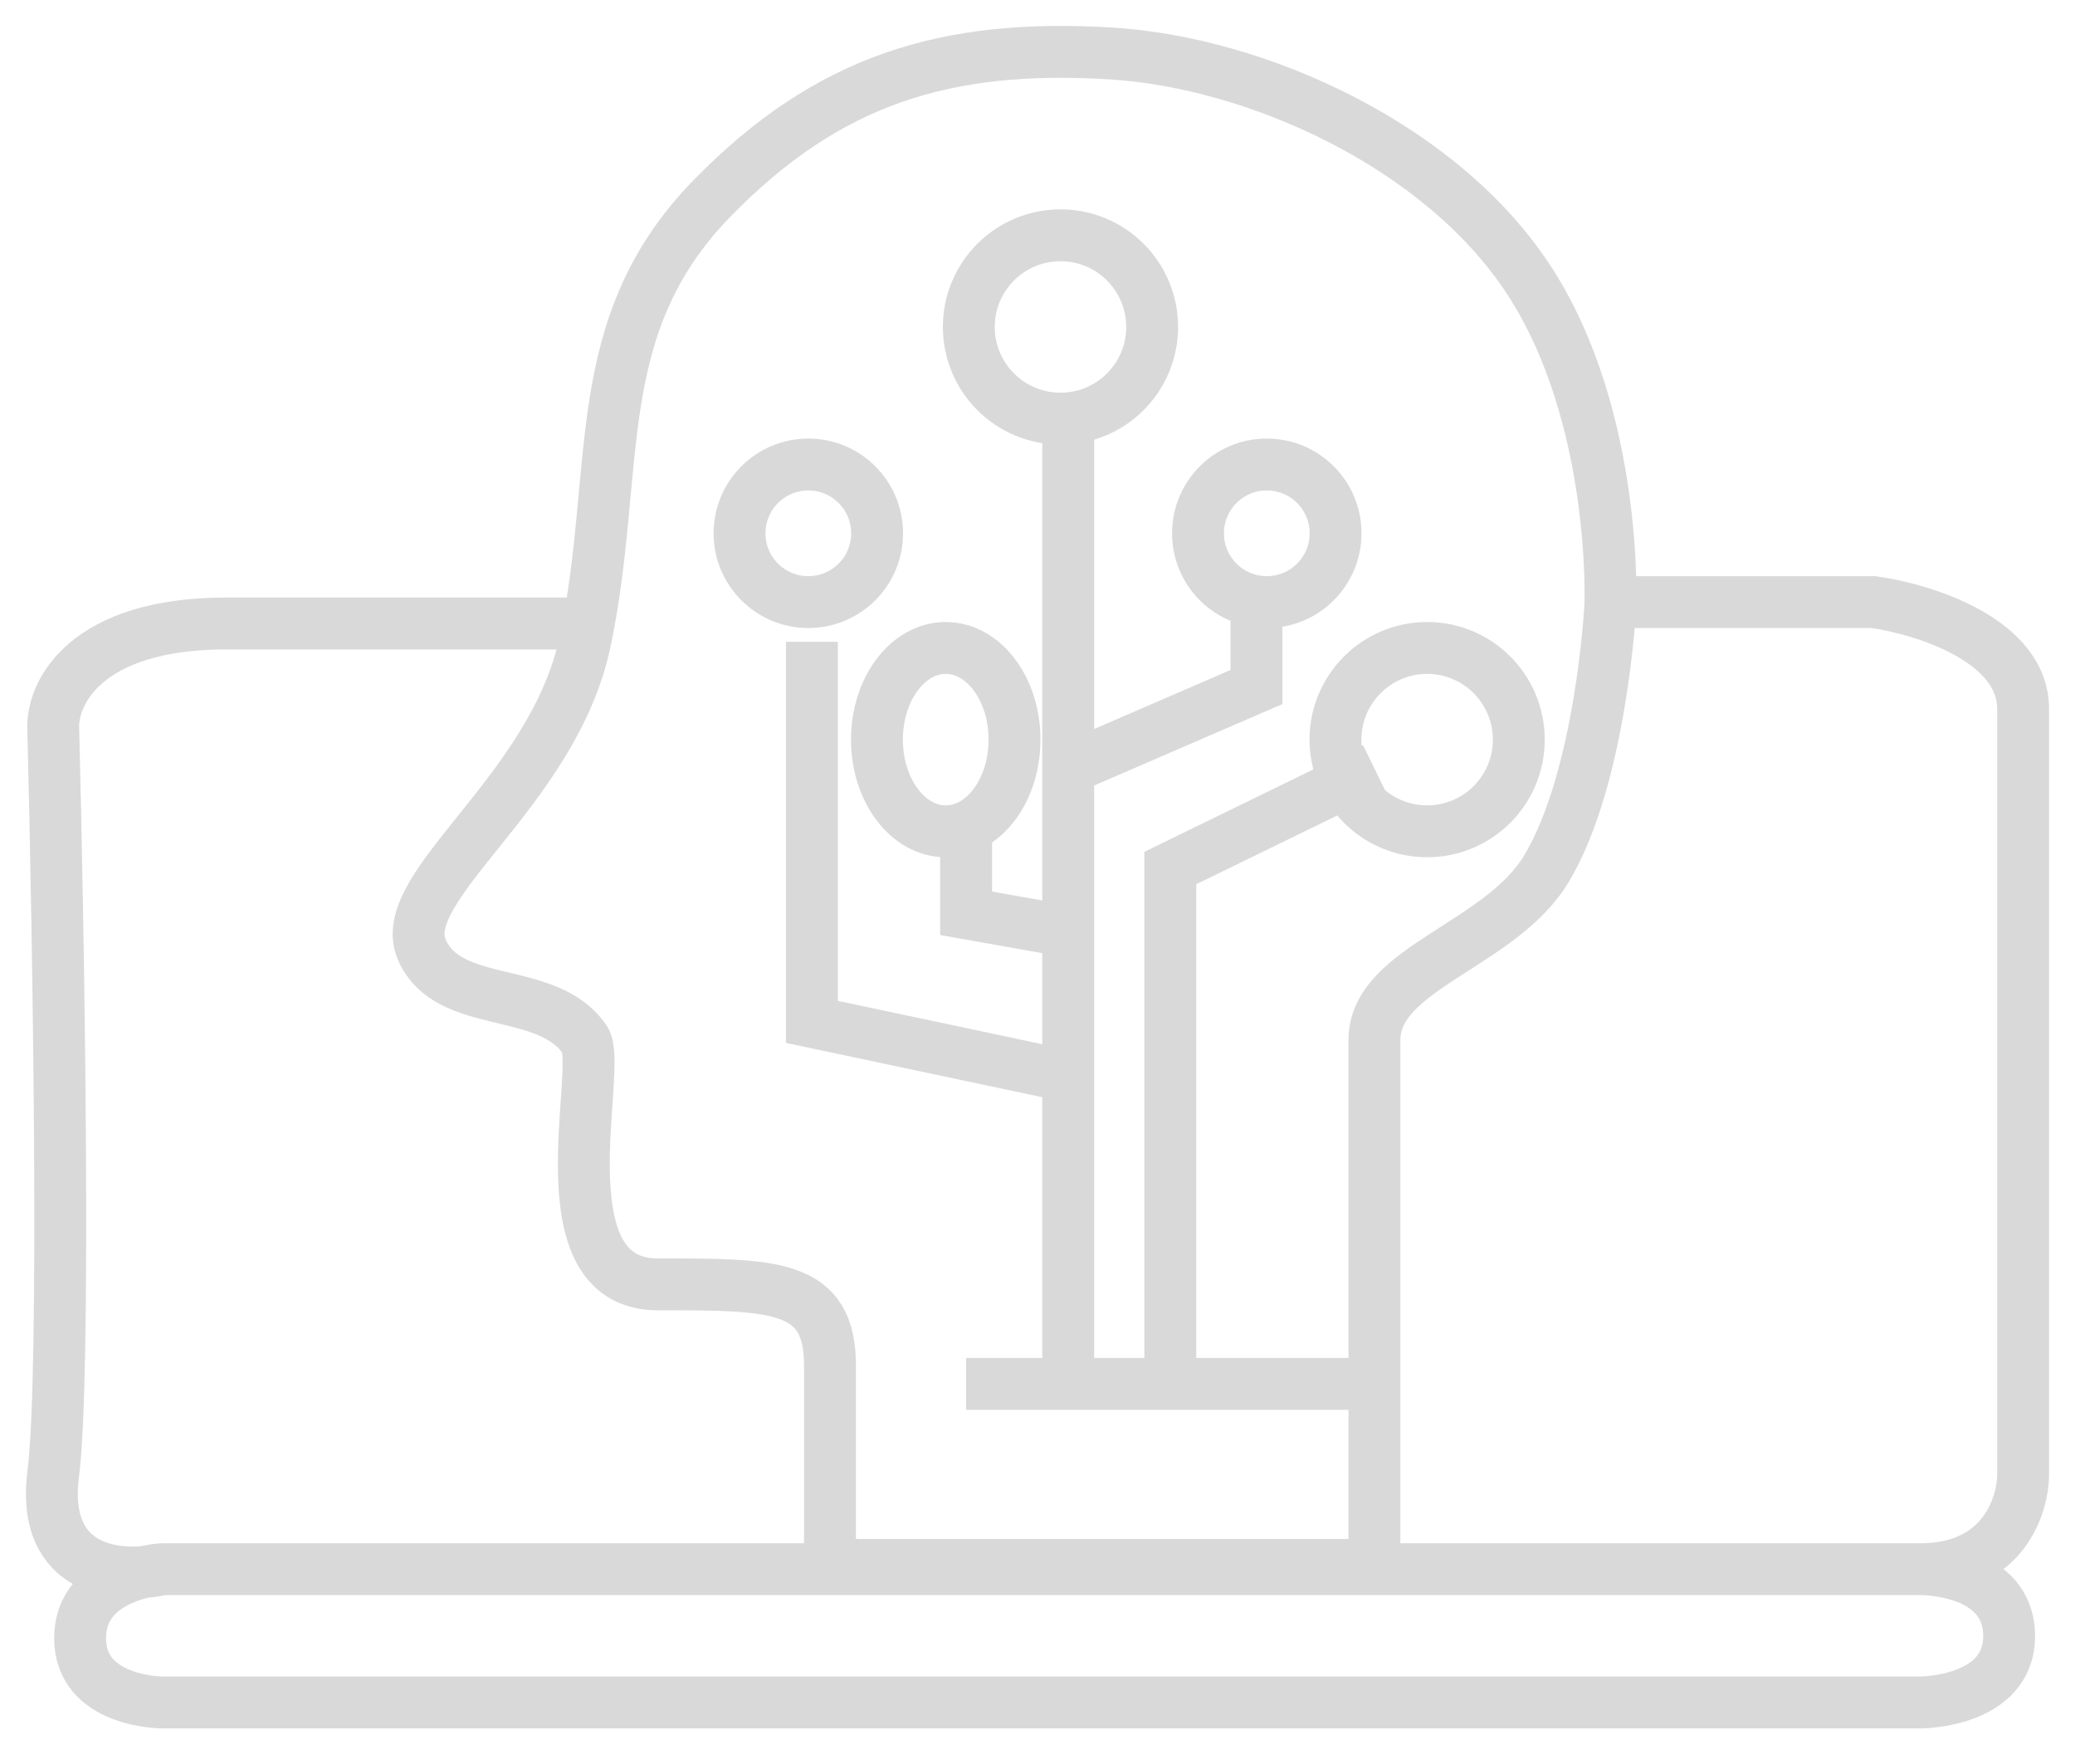 <svg width="40" height="34" viewBox="0 0 40 34" fill="none" xmlns="http://www.w3.org/2000/svg">
<path d="M3.129 30.245H37.021M3.129 30.245C2.326 30.431 0.781 30.323 1.026 28.406C1.271 26.489 1.128 18.024 1.026 14.031C1.005 13.359 1.643 12.017 4.364 12.017H10.944M3.129 30.245C3.129 30.245 1.544 30.333 1.544 31.574C1.544 32.814 3.129 32.814 3.129 32.814H37.021C37.021 32.814 38.73 32.814 38.73 31.533C38.73 30.222 37.021 30.245 37.021 30.245M37.021 30.245C38.611 30.245 39.003 29.019 39 28.406C39 24.044 39 14.989 39 13.662C39 12.335 37.075 11.738 36.113 11.605H31.187" stroke="#D9D9D9" stroke-linecap="round"/>
<path d="M18.624 26.674H20.592M26.495 26.674C26.495 26.674 26.495 22.313 26.495 20.045C26.495 18.65 28.932 18.226 29.819 16.731C30.875 14.951 31.043 11.672 31.043 11.672C31.043 11.672 31.191 8.024 29.469 5.392C27.765 2.789 24.208 1.203 21.423 1.031C18.231 0.835 15.957 1.537 13.727 3.822C11.299 6.31 11.978 9.056 11.278 12.37C10.668 15.262 7.605 17.08 8.13 18.301C8.641 19.491 10.558 18.968 11.278 20.045C11.628 20.569 10.403 24.755 12.677 24.755C14.951 24.755 16 24.755 16 26.325V30.163H26.495V26.674ZM26.495 26.674H22.56M22.56 26.674C22.56 22.791 22.56 16.731 22.56 16.731L26.495 14.812M22.56 26.674H20.592M20.592 26.674V14.812M20.592 8.183V14.812M20.592 14.812L24.221 13.242V11.672M20.592 17.952L18.624 17.603V15.684M20.592 20.743L15.651 19.696V12.37" stroke="#D9D9D9"/>
<ellipse cx="20.443" cy="6.302" rx="1.767" ry="1.767" stroke="#D9D9D9"/>
<ellipse cx="24.42" cy="10.279" rx="1.326" ry="1.326" stroke="#D9D9D9"/>
<ellipse cx="27.511" cy="14.256" rx="1.767" ry="1.767" stroke="#D9D9D9"/>
<ellipse cx="18.231" cy="14.256" rx="1.326" ry="1.767" stroke="#D9D9D9"/>
<ellipse cx="15.582" cy="10.279" rx="1.326" ry="1.326" stroke="#D9D9D9"/>
</svg>
